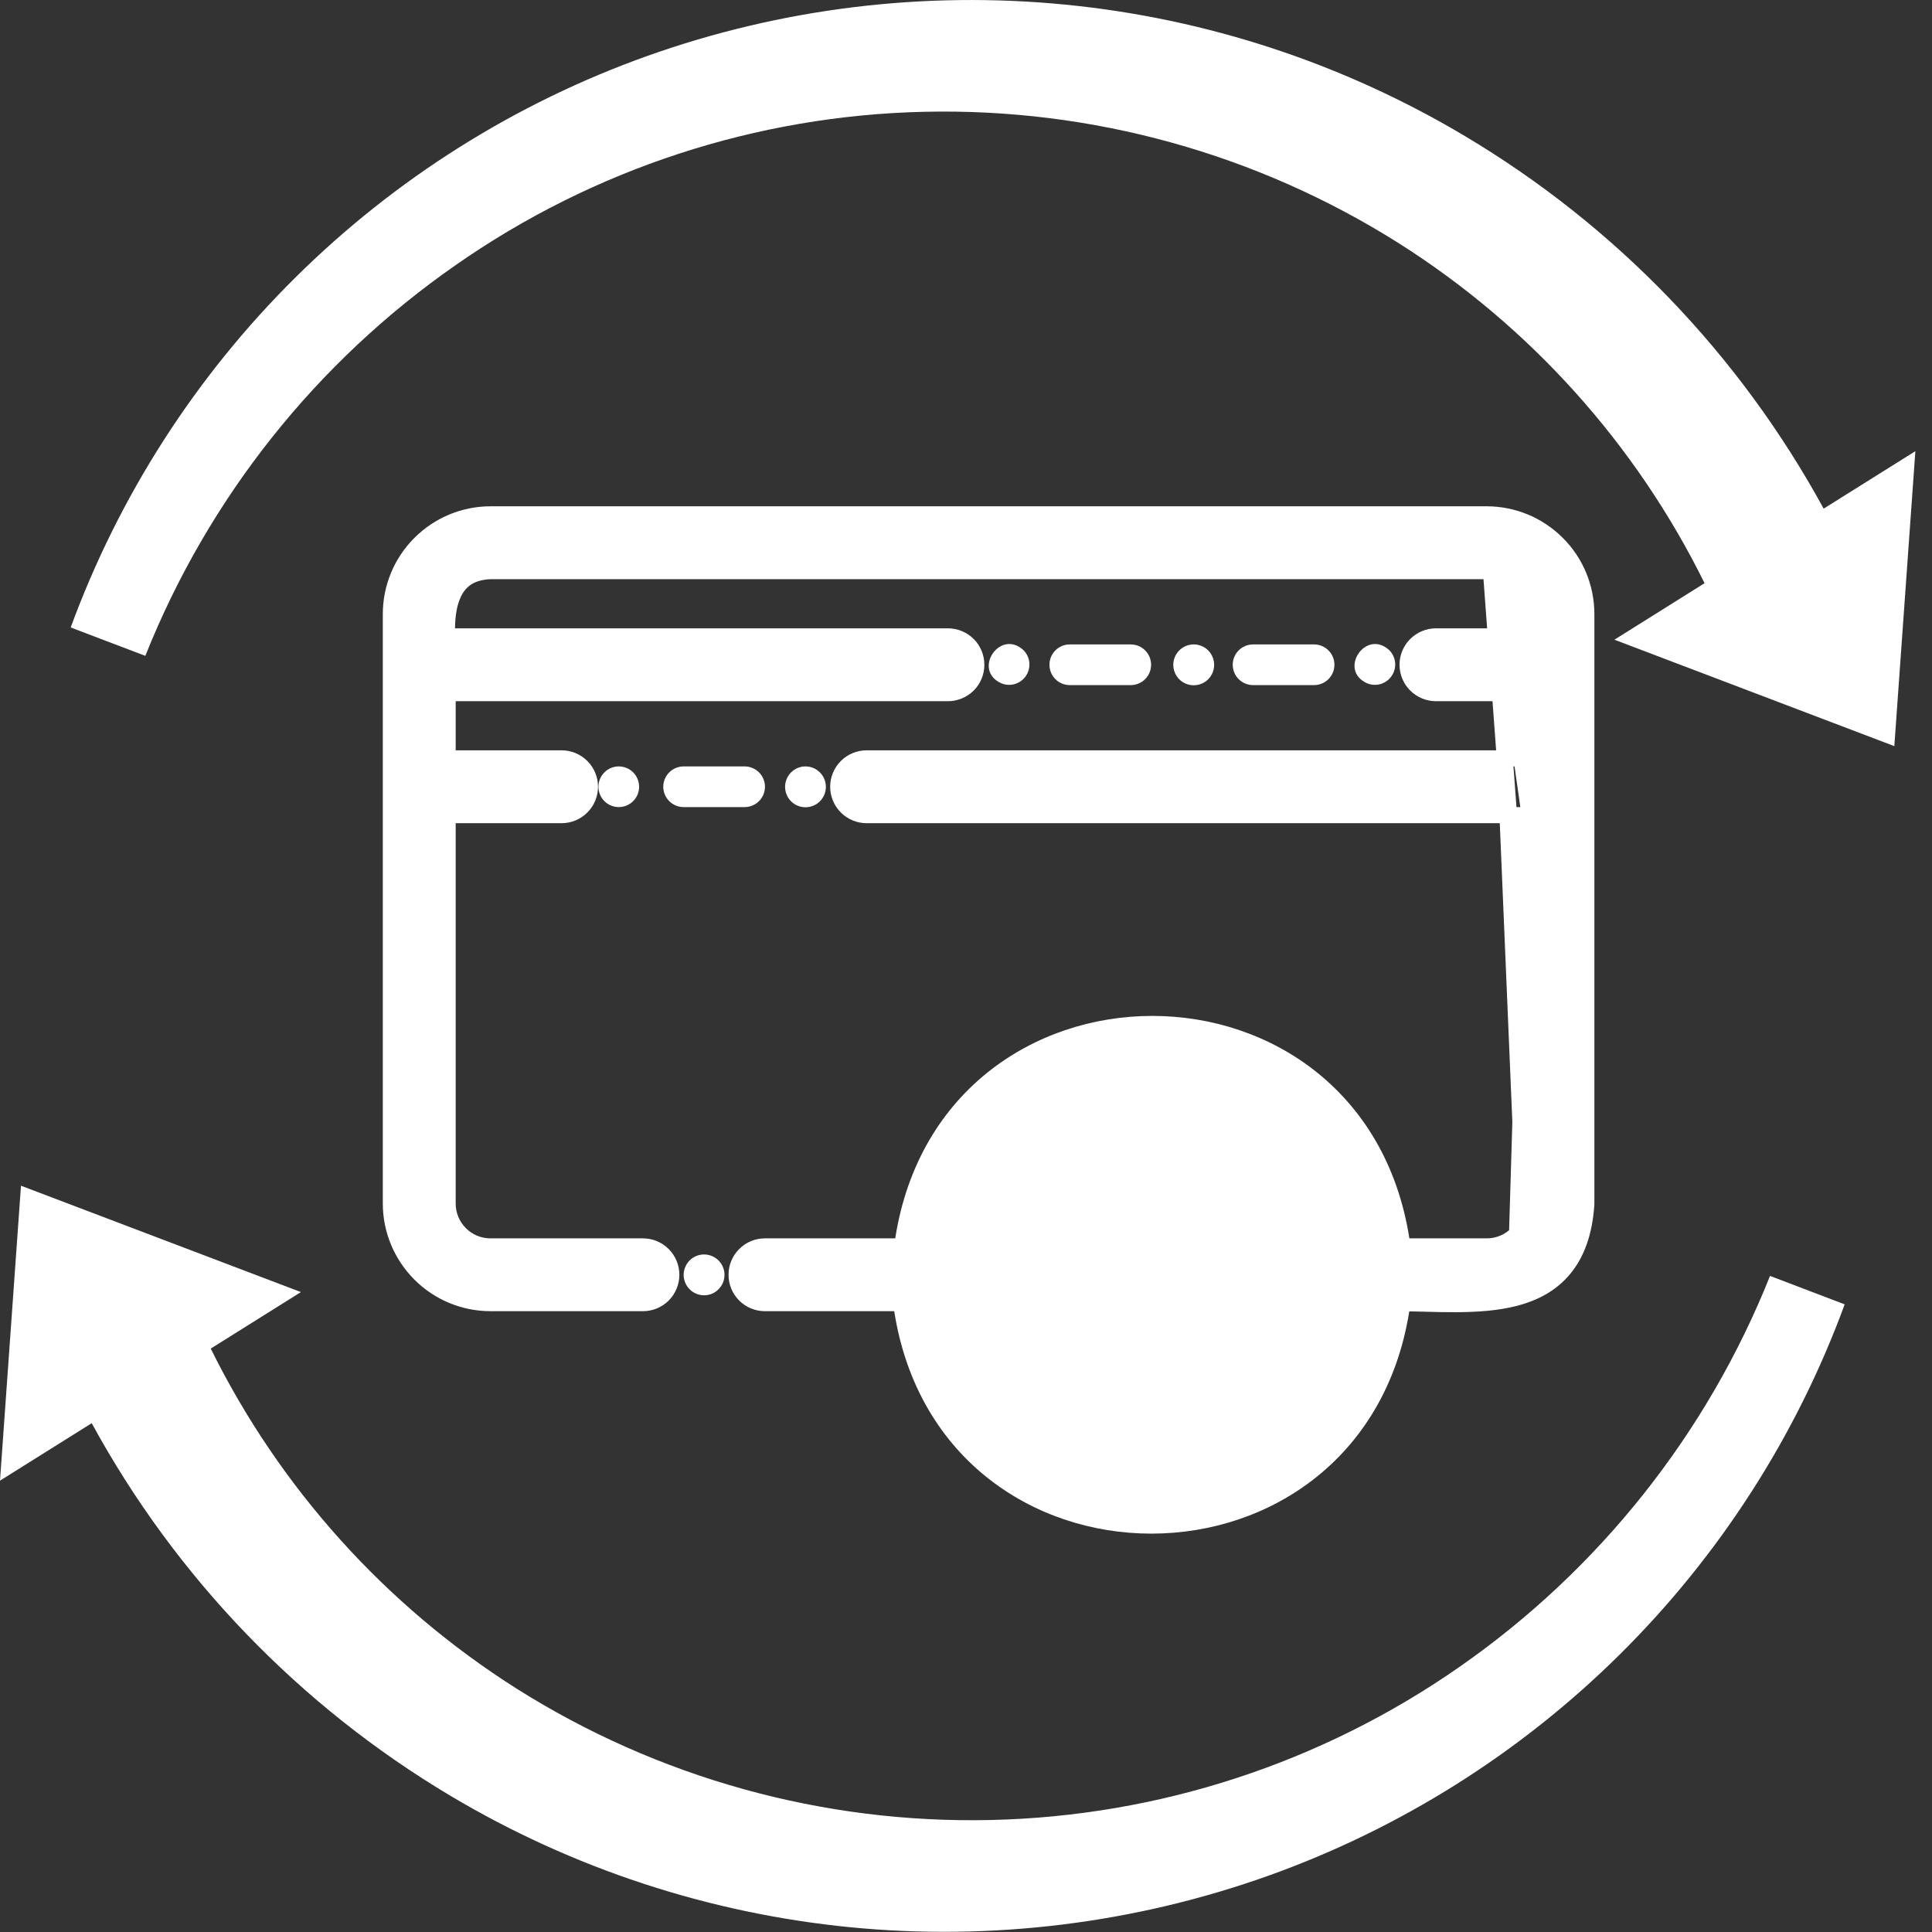 <svg width="36" height="36" viewBox="0 0 36 36" fill="none" xmlns="http://www.w3.org/2000/svg">
<rect x="0" y="0" width="36" height="36" fill="#333333" stroke="none"/>
<path d="M33.981 9.478C32.415 6.607 30.108 4.21 27.299 2.537C25.026 1.181 22.482 0.344 19.848 0.086C17.214 -0.172 14.556 0.154 12.063 1.042C9.6 1.921 7.361 3.331 5.504 5.171C3.647 7.011 2.218 9.237 1.317 11.692L2.708 12.221C3.882 9.277 5.896 6.743 8.499 4.934C11.063 3.145 14.099 2.153 17.225 2.083C20.351 2.012 23.429 2.866 26.072 4.537C28.513 6.085 30.482 8.275 31.762 10.867L30.082 11.92L35.298 13.903L35.69 8.407L33.981 9.478Z" fill="white"/>
<path d="M1.709 26.519C3.274 29.389 5.582 31.786 8.39 33.46C10.663 34.815 13.207 35.652 15.841 35.911C18.475 36.169 21.134 35.842 23.627 34.954C26.089 34.075 28.328 32.666 30.185 30.826C32.042 28.985 33.472 26.759 34.373 24.305L32.982 23.775C31.807 26.719 29.793 29.253 27.191 31.063C24.626 32.851 21.59 33.843 18.464 33.913C15.338 33.984 12.261 33.13 9.618 31.46C7.176 29.911 5.208 27.721 3.927 25.129L5.607 24.076L0.391 22.094L0 27.59L1.709 26.519Z" fill="white"/>
<path d="M12.85 23.486C12.815 23.522 12.787 23.564 12.768 23.61C12.749 23.656 12.739 23.706 12.739 23.756C12.739 23.805 12.749 23.855 12.768 23.901C12.787 23.947 12.815 23.989 12.85 24.024C12.886 24.06 12.928 24.088 12.974 24.107C13.02 24.126 13.069 24.136 13.119 24.136C13.169 24.136 13.219 24.126 13.265 24.107C13.311 24.088 13.353 24.06 13.388 24.024C13.46 23.953 13.5 23.856 13.5 23.756C13.5 23.655 13.46 23.558 13.388 23.486C13.317 23.415 13.22 23.375 13.119 23.375C13.018 23.375 12.922 23.415 12.85 23.486Z" fill="white"/>
<path d="M27.704 9.584H27.705C28.196 9.585 28.667 9.781 29.015 10.129L29.015 10.129C29.363 10.476 29.558 10.947 29.559 11.439V11.439V22.427V22.437L29.559 22.437C29.524 22.966 29.379 23.358 29.142 23.643C28.905 23.929 28.589 24.092 28.242 24.184C27.896 24.275 27.513 24.299 27.131 24.301C26.94 24.302 26.746 24.297 26.557 24.292L26.528 24.291C26.393 24.288 26.261 24.285 26.131 24.283C25.371 29.804 17.538 29.813 16.792 24.282H14.254C14.113 24.282 13.979 24.227 13.88 24.128C13.78 24.028 13.725 23.894 13.725 23.754C13.725 23.613 13.78 23.479 13.88 23.38C13.979 23.28 14.113 23.225 14.254 23.225H16.811C17.553 17.7 25.387 17.697 26.132 23.225H27.704C27.916 23.225 28.119 23.141 28.268 22.991C28.268 22.991 28.268 22.991 28.268 22.991M27.704 9.584L28.652 22.427C28.652 22.679 28.552 22.92 28.374 23.097L28.268 22.991M27.704 9.584L9.138 9.584L9.138 9.584C8.646 9.585 8.175 9.781 7.828 10.129L7.828 10.129C7.48 10.476 7.284 10.947 7.283 11.439V11.439L7.283 22.427L7.283 22.428C7.284 22.919 7.48 23.39 7.828 23.738L7.828 23.738C8.175 24.086 8.646 24.281 9.138 24.282H9.138H11.98C12.12 24.282 12.255 24.227 12.354 24.128C12.453 24.028 12.509 23.894 12.509 23.754C12.509 23.613 12.453 23.479 12.354 23.38C12.255 23.28 12.12 23.225 11.98 23.225H9.138C8.927 23.225 8.724 23.141 8.575 22.991C8.425 22.842 8.341 22.639 8.341 22.427V15.189H10.464C10.605 15.189 10.739 15.133 10.838 15.034C10.938 14.935 10.993 14.8 10.993 14.66C10.993 14.52 10.938 14.385 10.838 14.286C10.739 14.187 10.605 14.131 10.464 14.131H8.341V12.916H17.663C17.804 12.916 17.938 12.86 18.038 12.761C18.137 12.662 18.192 12.527 18.192 12.387C18.192 12.246 18.137 12.112 18.038 12.013C17.938 11.914 17.804 11.858 17.663 11.858H8.332C8.318 11.558 8.348 11.274 8.451 11.057C8.509 10.935 8.588 10.837 8.696 10.767C8.803 10.697 8.947 10.649 9.141 10.642H27.701C27.895 10.65 28.038 10.698 28.146 10.768C28.254 10.838 28.334 10.936 28.392 11.058C28.496 11.273 28.526 11.557 28.512 11.858H26.757C26.617 11.858 26.482 11.914 26.383 12.013C26.284 12.112 26.228 12.246 26.228 12.387C26.228 12.527 26.284 12.662 26.383 12.761C26.482 12.86 26.617 12.916 26.757 12.916H28.502V14.131H16.148C16.008 14.131 15.873 14.187 15.774 14.286C15.675 14.385 15.619 14.52 15.619 14.66C15.619 14.8 15.675 14.935 15.774 15.034C15.873 15.133 16.008 15.189 16.148 15.189H28.502M27.704 9.584L28.502 15.189M28.268 22.991C28.418 22.842 28.502 22.639 28.502 22.427V15.189M28.268 22.991L28.502 15.189M21.453 27.393C20.487 27.393 19.562 27.009 18.879 26.327C18.198 25.645 17.814 24.721 17.814 23.757C18.017 18.926 24.888 18.927 25.091 23.757C25.091 24.721 24.707 25.645 24.026 26.327C23.343 27.009 22.418 27.393 21.453 27.393Z" fill="white" stroke="white" stroke-width="0.3"/>
<path d="M11.53 14.281C11.429 14.281 11.333 14.321 11.262 14.392C11.191 14.463 11.151 14.56 11.151 14.66C11.151 14.761 11.191 14.857 11.262 14.928C11.333 14.999 11.429 15.039 11.53 15.039C11.63 15.039 11.727 14.999 11.798 14.928C11.869 14.857 11.909 14.761 11.909 14.66C11.909 14.56 11.869 14.463 11.798 14.392C11.727 14.321 11.63 14.281 11.53 14.281Z" fill="white"/>
<path d="M15.278 14.931C15.349 14.859 15.389 14.763 15.389 14.662C15.389 14.561 15.349 14.464 15.278 14.393C15.207 14.321 15.11 14.281 15.009 14.281C14.908 14.281 14.811 14.321 14.74 14.393C14.669 14.464 14.629 14.561 14.629 14.662C14.629 14.763 14.669 14.859 14.74 14.931C14.811 15.002 14.908 15.042 15.009 15.042C15.11 15.042 15.207 15.002 15.278 14.931Z" fill="white"/>
<path d="M13.875 15.039C13.975 15.039 14.072 14.999 14.143 14.928C14.214 14.857 14.254 14.761 14.254 14.66C14.254 14.56 14.214 14.463 14.143 14.392C14.072 14.321 13.975 14.281 13.875 14.281H12.738C12.638 14.281 12.541 14.321 12.47 14.392C12.399 14.463 12.359 14.56 12.359 14.66C12.359 14.761 12.399 14.857 12.47 14.928C12.541 14.999 12.638 15.039 12.738 15.039H13.875Z" fill="white"/>
<path d="M18.658 12.732C18.739 12.766 18.829 12.77 18.913 12.745C18.997 12.719 19.069 12.665 19.118 12.593C19.166 12.52 19.188 12.433 19.18 12.345C19.171 12.258 19.133 12.177 19.071 12.115C18.632 11.709 18.113 12.49 18.658 12.732Z" fill="white"/>
<path d="M22.207 12.767C22.257 12.772 22.307 12.767 22.355 12.752C22.403 12.738 22.447 12.714 22.486 12.682C22.524 12.65 22.556 12.611 22.579 12.567C22.603 12.523 22.617 12.474 22.622 12.424C22.627 12.375 22.622 12.325 22.607 12.277C22.592 12.229 22.568 12.184 22.537 12.146C22.505 12.107 22.466 12.076 22.421 12.052C22.377 12.029 22.329 12.014 22.279 12.009C22.179 12 22.078 12.031 22.001 12.095C21.923 12.159 21.874 12.252 21.864 12.352C21.855 12.453 21.886 12.553 21.95 12.631C22.014 12.709 22.107 12.758 22.207 12.767Z" fill="white"/>
<path d="M25.474 12.732C25.555 12.766 25.645 12.77 25.729 12.745C25.812 12.719 25.885 12.665 25.933 12.593C25.982 12.52 26.004 12.433 25.996 12.345C25.987 12.258 25.949 12.177 25.887 12.115C25.448 11.709 24.928 12.49 25.474 12.732Z" fill="white"/>
<path d="M21.07 12.766C21.171 12.766 21.267 12.726 21.338 12.655C21.409 12.584 21.449 12.487 21.449 12.387C21.449 12.286 21.409 12.19 21.338 12.119C21.267 12.048 21.171 12.008 21.07 12.008H19.933C19.833 12.008 19.736 12.048 19.666 12.119C19.594 12.19 19.555 12.286 19.555 12.387C19.555 12.487 19.594 12.584 19.666 12.655C19.736 12.726 19.833 12.766 19.933 12.766H21.07Z" fill="white"/>
<path d="M24.486 12.766C24.586 12.766 24.683 12.726 24.754 12.655C24.825 12.584 24.865 12.487 24.865 12.387C24.865 12.286 24.825 12.19 24.754 12.119C24.683 12.048 24.586 12.008 24.486 12.008H23.349C23.249 12.008 23.152 12.048 23.081 12.119C23.01 12.19 22.97 12.286 22.97 12.387C22.97 12.487 23.01 12.584 23.081 12.655C23.152 12.726 23.249 12.766 23.349 12.766H24.486Z" fill="white"/>
<path d="M23.462 22.349L21.021 24.792L19.377 23.807C19.291 23.769 19.195 23.763 19.105 23.792C19.016 23.82 18.941 23.881 18.893 23.962C18.846 24.043 18.831 24.139 18.85 24.231C18.869 24.323 18.922 24.404 18.998 24.459C19.085 24.489 21.025 25.736 21.086 25.649C21.186 25.645 21.281 25.607 21.355 25.539L24.007 22.887C24.078 22.814 24.118 22.716 24.117 22.615C24.117 22.513 24.076 22.416 24.003 22.345C23.931 22.273 23.833 22.234 23.732 22.234C23.63 22.235 23.533 22.276 23.462 22.349Z" fill="white"/>
</svg>
